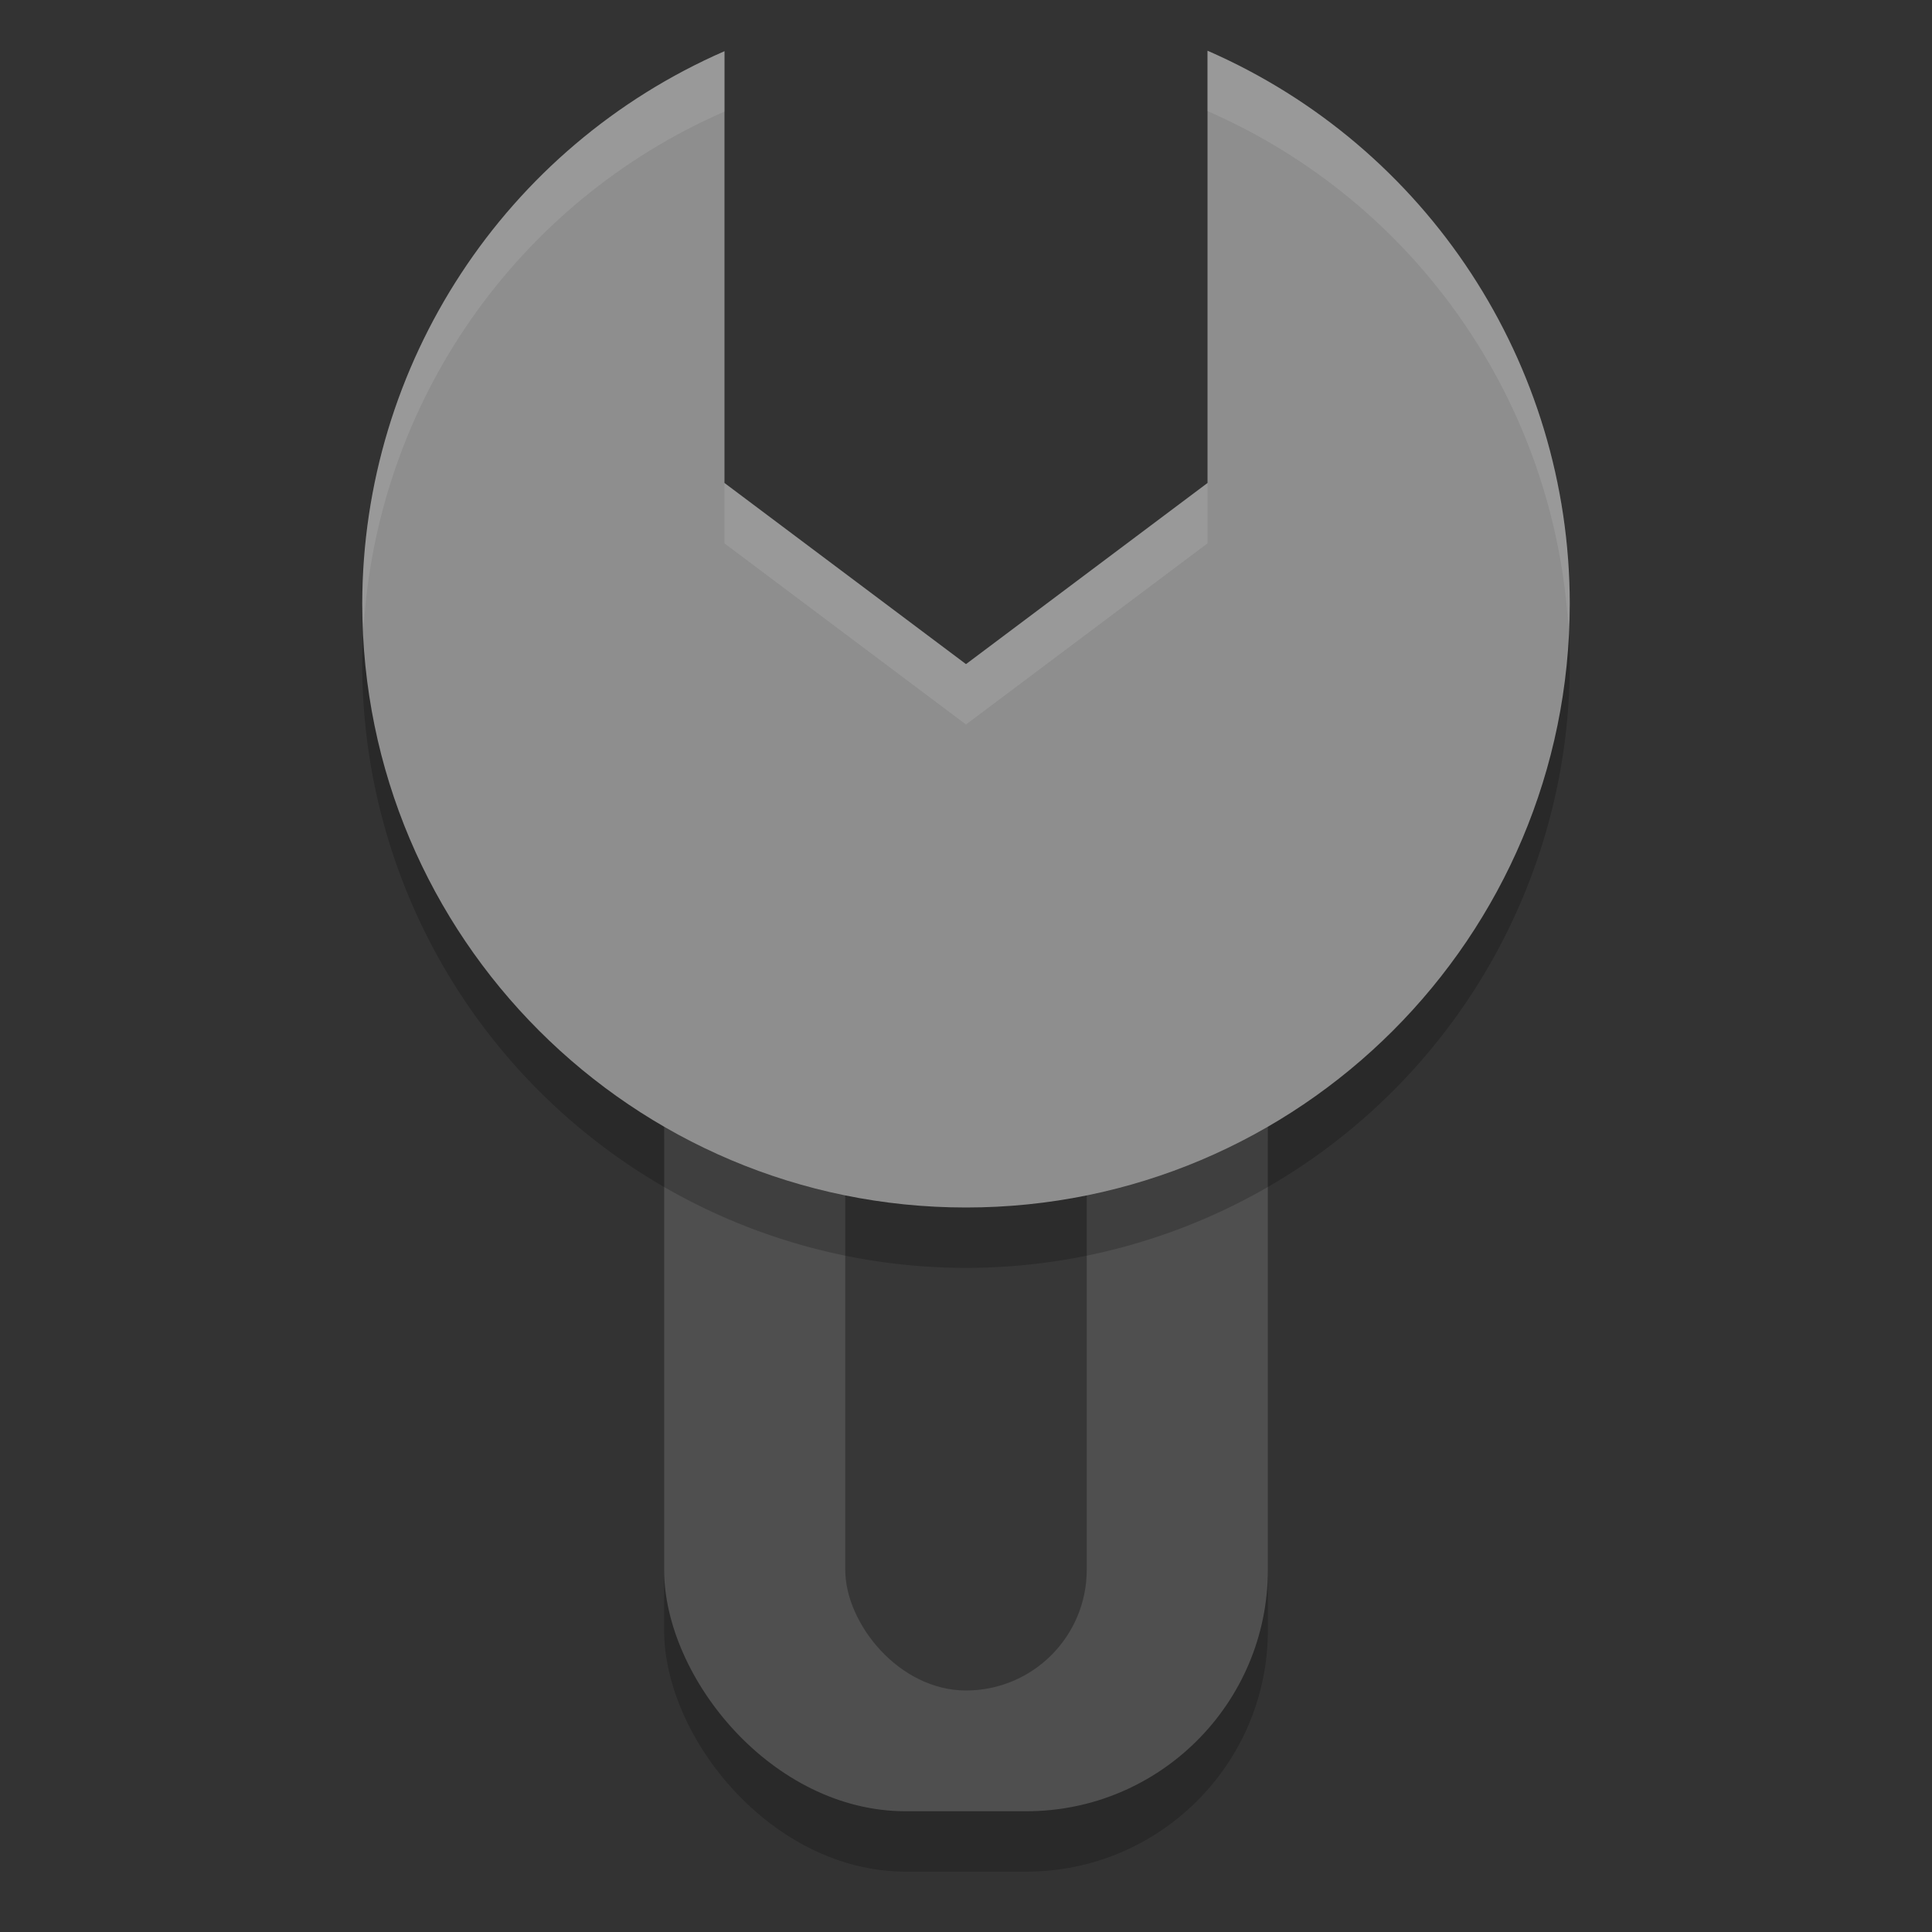 <svg xmlns="http://www.w3.org/2000/svg" width="32" height="32" version="1">
 <rect width="100%" height="100%" fill="#333333" stroke="none"/>
 <rect width="10" height="16" x="11" y="15" rx="4" ry="4" style="opacity:0.2"/>
 <rect style="fill:#4f4f4f" width="10" height="16" x="11" y="14" rx="4" ry="4"/>
 <rect style="opacity:0.3" width="4" height="12" x="14" y="16" rx="2" ry="2"/>
 <path d="M 20,1.84 20,11 16,13 12,11 12,1.848 A 10,10 0 0 0 6,11 10,10 0 0 0 16,21 10,10 0 0 0 26,11 10,10 0 0 0 20,1.84 Z" style="opacity:0.2"/>
 <path style="fill:#8e8e8e" d="M 20,0.84 20,8 16,11 12,8 12,0.848 C 8.36,2.436 6.005,6.028 6,10 6,15.523 10.477,20 16,20 21.523,20 26,15.523 26,10 25.998,6.026 23.643,2.43 20,0.84 Z"/>
 <path style="opacity:0.1;fill:#ffffff" d="m 20,0.84 0,1 c 3.466,1.513 5.762,4.843 5.979,8.586 C 25.985,10.283 26,10.144 26,10 25.998,6.026 23.643,2.43 20,0.84 Z m -8,0.008 C 8.36,2.436 6.005,6.028 6,10 6,10.144 6.015,10.283 6.021,10.426 6.241,6.685 8.536,3.359 12,1.848 l 0,-1 z M 12,8 l 0,1 4,3 4,-3 0,-1 -4,3 -4,-3 z"/>
</svg>
